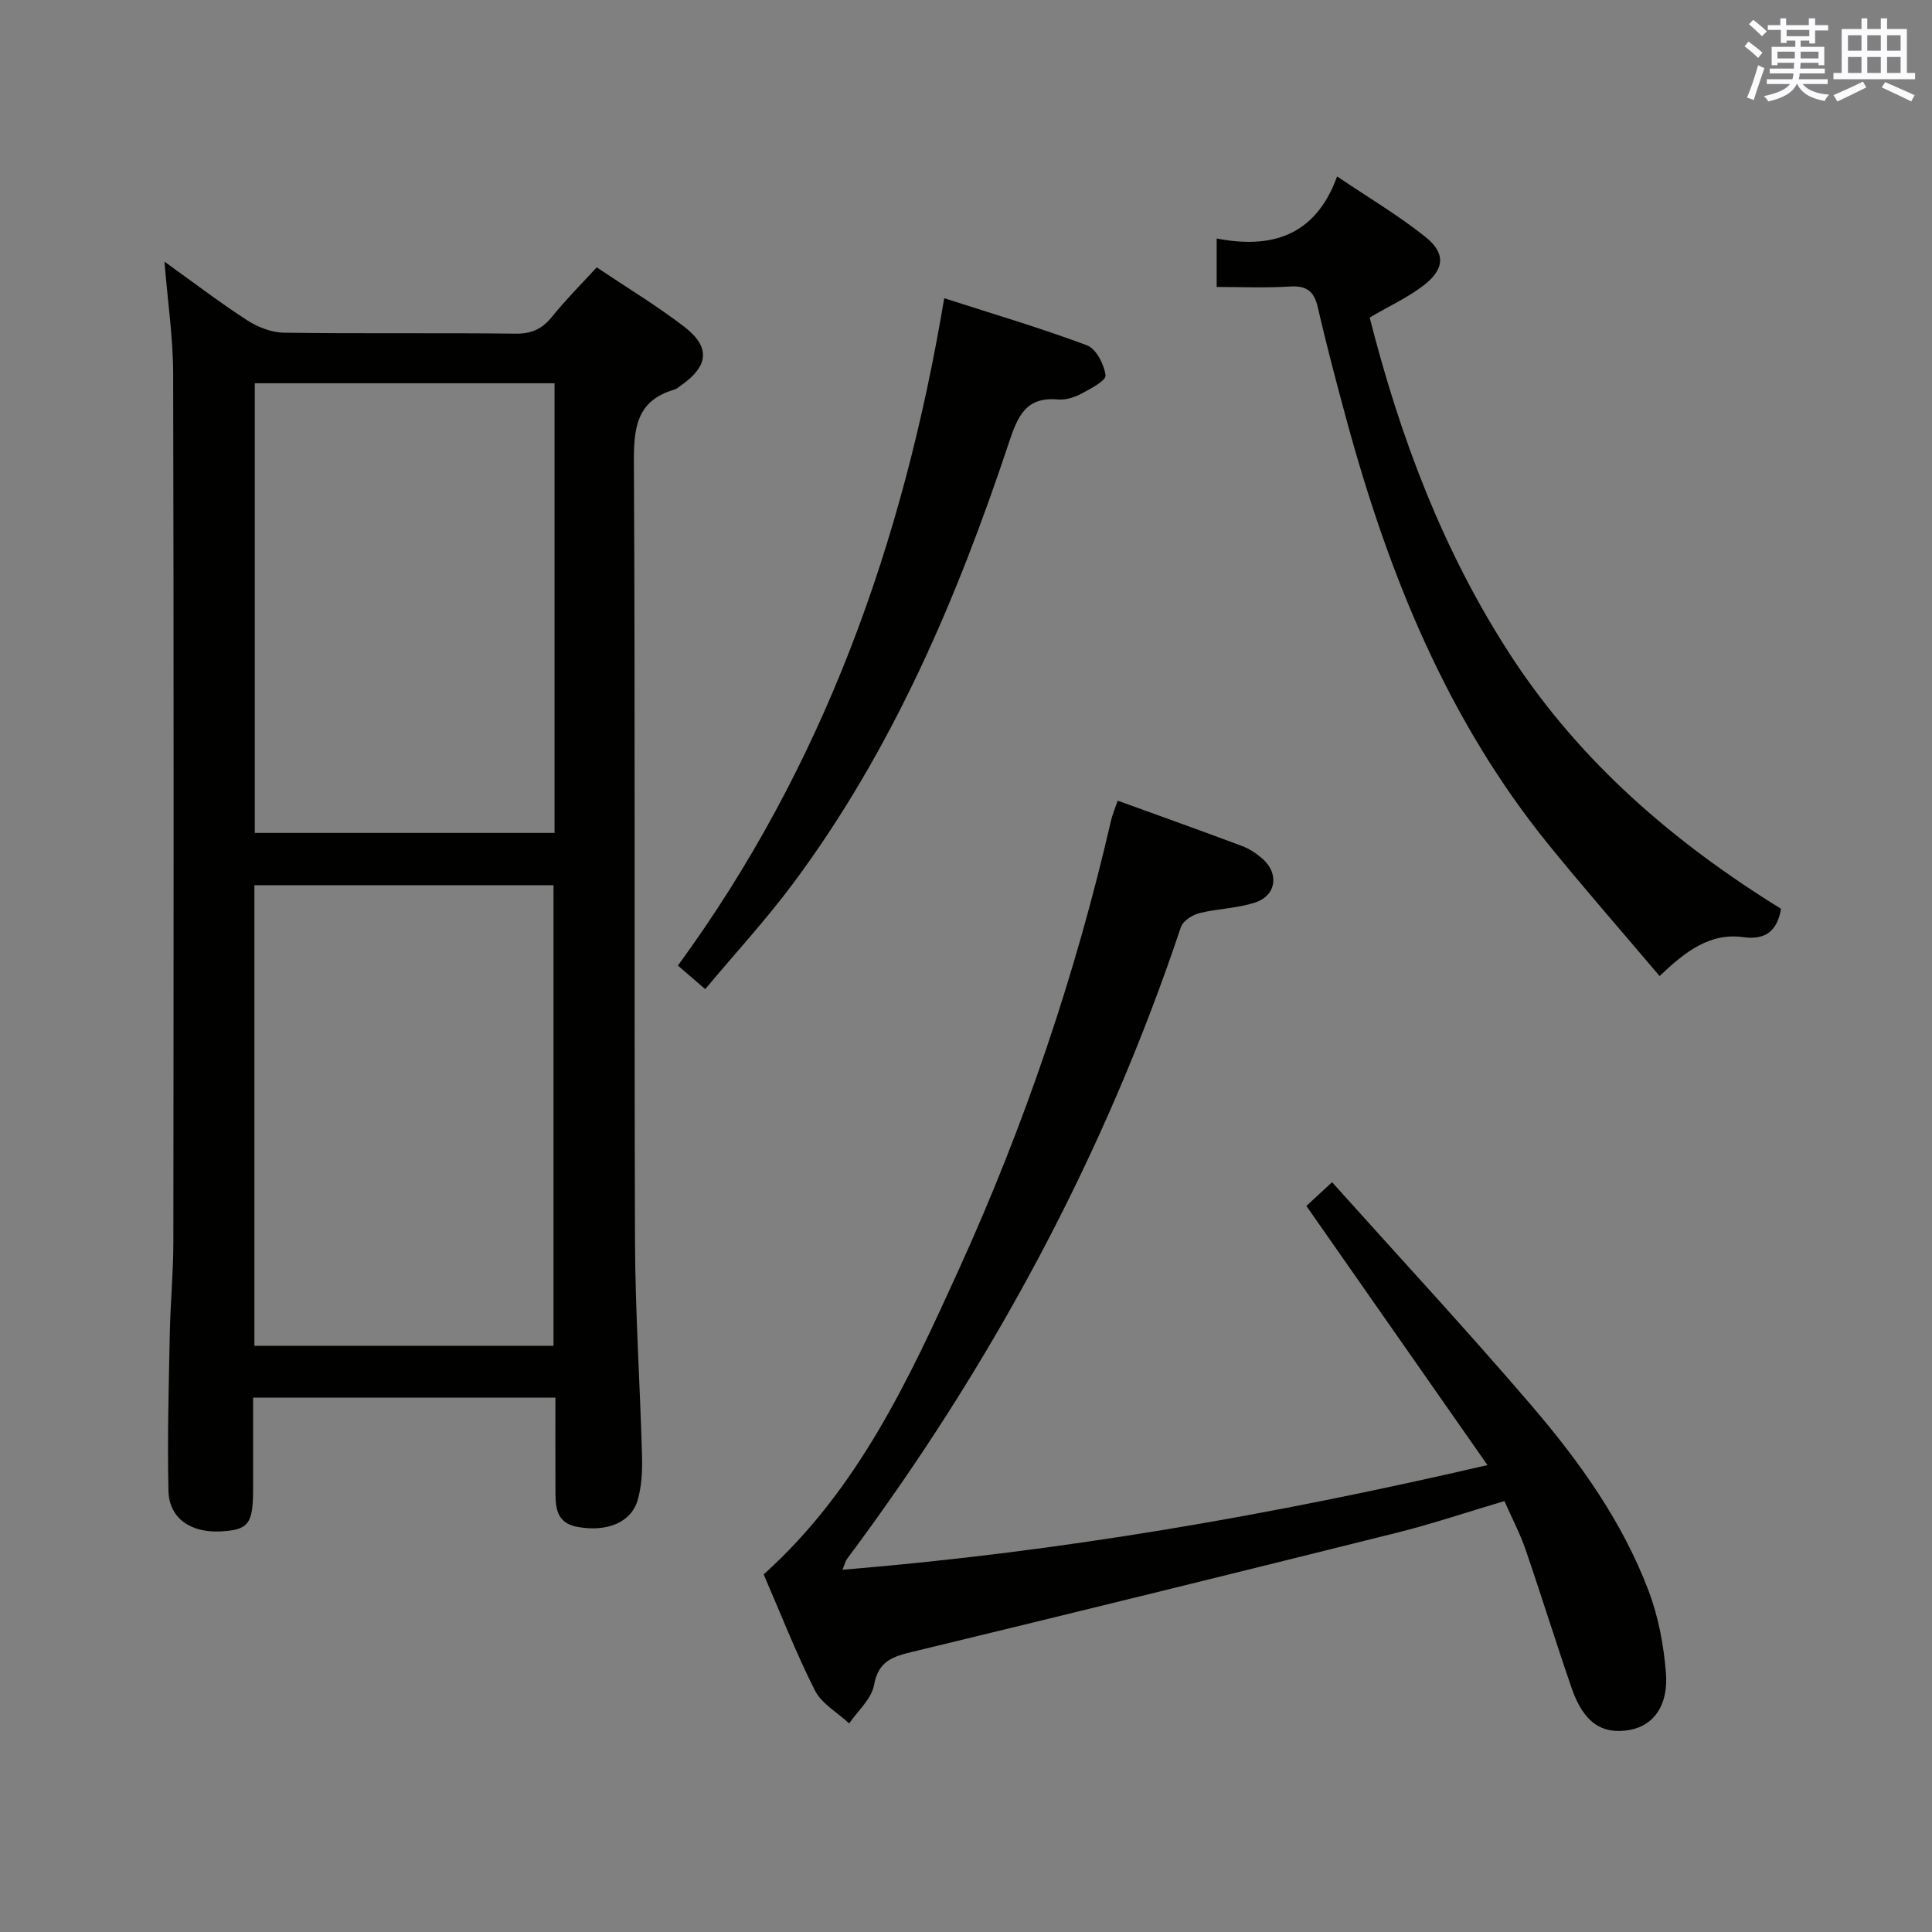 <svg enable-background="new 0 0 400 400" viewBox="0 0 400 400" xmlns="http://www.w3.org/2000/svg"><rect x="0" y="0" width="400" height="400" fill="#808080" stroke="none"/><g fill="#010100"><path d="m34.05 54.17c6.03 4.32 11.42 8.45 17.11 12.13 2.21 1.43 5.08 2.55 7.66 2.58 15.99.23 31.98.01 47.97.2 3.37.04 5.54-1.05 7.58-3.59 2.79-3.47 5.96-6.63 9.17-10.14 6.26 4.2 12.38 7.9 18.03 12.22 5.61 4.29 5.19 8.21-.67 12.3-.41.29-.81.65-1.27.79-7.98 2.31-8.43 8.13-8.39 15.35.29 53.63.04 107.27.23 160.9.05 14.79 1.04 29.57 1.45 44.36.09 3.11-.04 6.37-.9 9.31-1.36 4.65-6.33 6.64-12.42 5.56-4.77-.85-4.59-4.55-4.6-8.1-.03-6.13-.01-12.25-.01-18.67-20.84 0-41.26 0-62.59 0 0 6.34.01 12.75 0 19.16-.02 7-1 8.23-6.69 8.53-6.23.33-10.7-2.71-10.83-8.39-.25-10.81.06-21.63.27-32.45.12-6.31.73-12.62.74-18.94.06-59.96.1-119.92-.04-179.89-.01-7.42-1.12-14.84-1.8-23.22zm18.62 224.46h61.93c0-32.07 0-63.77 0-95.36-20.82 0-41.25 0-61.93 0zm62.14-199.28c-20.98 0-41.4 0-62.06 0v93.1h62.06c0-31.18 0-61.96 0-93.1z"/><path d="m158.11 325.96c19.52-17.54 30.08-40.4 40.48-63.28 13.56-29.84 24.06-60.76 31.42-92.73.29-1.28.83-2.5 1.4-4.18 8.67 3.14 17.23 6.2 25.75 9.39 1.52.57 2.98 1.54 4.21 2.62 3.47 3.05 2.92 7.58-1.44 9.05-3.72 1.25-7.83 1.27-11.66 2.24-1.44.37-3.36 1.61-3.78 2.88-15.86 47.43-39.28 90.83-69.15 130.85-.28.37-.38.88-.92 2.2 44.97-3.68 88.76-11.27 133.54-21.67-12.61-18.04-24.84-35.55-37.49-53.65 1.16-1.08 2.77-2.57 5.32-4.92 13.93 15.54 27.82 30.53 41.11 46.03 9.98 11.63 18.97 24.13 24.44 38.62 2.02 5.34 3.11 11.2 3.57 16.91.55 6.81-2.58 10.96-7.48 11.84-5.76 1.04-9.58-1.55-12.02-8.61-3.3-9.56-6.29-19.22-9.58-28.79-1.13-3.27-2.76-6.37-4.36-9.98-7.57 2.24-14.91 4.72-22.41 6.59-33.32 8.32-66.68 16.53-100.06 24.6-4.11.99-7.13 1.87-8.04 6.9-.52 2.87-3.35 5.32-5.15 7.95-2.42-2.26-5.7-4.08-7.1-6.85-3.95-7.82-7.14-16.04-10.6-24.01z"/><path d="m251.9 59.41c0-3.37 0-6.14 0-10.03 11.04 2.13 20.38-.27 24.93-12.85 6.7 4.52 12.81 8.13 18.29 12.52 4.2 3.36 3.98 6.63-.26 9.95-3.22 2.52-7.06 4.26-11.28 6.74 6.24 24.59 15.18 48.53 29.38 70.24 14.29 21.85 33.63 38.48 55.79 52.18-.79 4.51-3.14 6.51-7.81 5.87-6.94-.95-11.99 2.95-17.34 8.05-7.89-9.32-15.64-18.16-23.04-27.28-20.91-25.81-33.05-55.84-41.68-87.52-2.13-7.84-4.22-15.7-6.03-23.61-.78-3.4-2.34-4.57-5.82-4.35-4.93.32-9.9.09-15.13.09z"/><path d="m146.01 204.79c-2.21-1.91-3.7-3.19-5.66-4.88 30.03-41.05 46.65-87.41 55.14-138.17 10.29 3.32 20.06 6.2 29.57 9.76 1.89.71 3.55 3.96 3.83 6.22.13 1.07-3.12 2.79-5.05 3.81-1.42.75-3.23 1.32-4.79 1.18-6.61-.6-8.32 3.4-10.12 8.8-10.79 32.44-24.13 63.72-44.71 91.38-5.61 7.54-12.03 14.5-18.21 21.9z"/></g><path d="m361.2 9.6.8-1c.9.7 1.9 1.4 2.9 2.3l-.9 1.1c-1-1-2-1.8-2.8-2.4zm.5 10.6c.9-2.1 1.6-4.3 2.3-6.7.4.2.8.4 1.3.6-.7 2.1-1.5 4.3-2.2 6.6zm.4-15.2.9-.9c1 .8 2 1.6 2.8 2.4l-1 1c-.9-.9-1.8-1.7-2.7-2.5zm12.5-1.2h1.2v1.4h2.7v1.1h-2.7v2.7h-1.2v-.6h-1.8v1.3h4.9v3.8h-1.2v-.5h-3.7c0 .4-.1.9-.1 1.2h5.1v1h-5.2c0 .5-.1.9-.2 1.2h6v1h-5.2c1.1 1.3 2.9 2 5.5 2.2-.4.4-.7.8-.9 1.3-2.9-.5-4.8-1.6-5.7-3.5h-.1c-.8 1.7-2.7 2.9-5.9 3.6-.2-.4-.6-.8-.9-1.1 2.8-.6 4.6-1.4 5.4-2.5h-4.8v-1h5.3c.1-.3.2-.7.2-1.2h-4.9v-1h5c0-.4 0-.8.1-1.2h-3.5v.5h-1.2v-3.8h4.9v-1.3h-1.8v.5h-1.2v-2.7h-2.7v-1h2.6v-1.4h1.2v1.4h4.7v-1.4zm-6.6 8.3h3.6c0-.4 0-.9 0-1.4h-3.6zm1.9-4.6h4.7v-1.3h-4.7zm6.6 3.2h-3.7v1.4h3.7z" fill="#fbfafc"/><path d="m385.3 3.8h1.3v2.2h2.8v-2.2h1.3v2.2h4.1v9.1h1.7v1.3h-16.9v-1.3h1.7v-9.1h4.1v-2.2zm.4 13.1.7 1.2c-1.8.9-3.8 1.9-6 2.9-.2-.4-.5-.8-.8-1.3 2.3-1 4.3-1.9 6.1-2.8zm-3.1-6.4h2.8v-3.2h-2.8zm0 4.6h2.8v-3.3h-2.8zm4-4.6h2.8v-3.2h-2.8zm0 4.6h2.8v-3.3h-2.8zm3.7 1.9c2.1.9 4.1 1.8 6.1 2.7l-.7 1.3c-2.2-1.1-4.2-2-6.1-2.9zm3.2-9.7h-2.8v3.2h2.8zm-2.8 7.8h2.8v-3.3h-2.8z" fill="#fbfafc"/></svg>